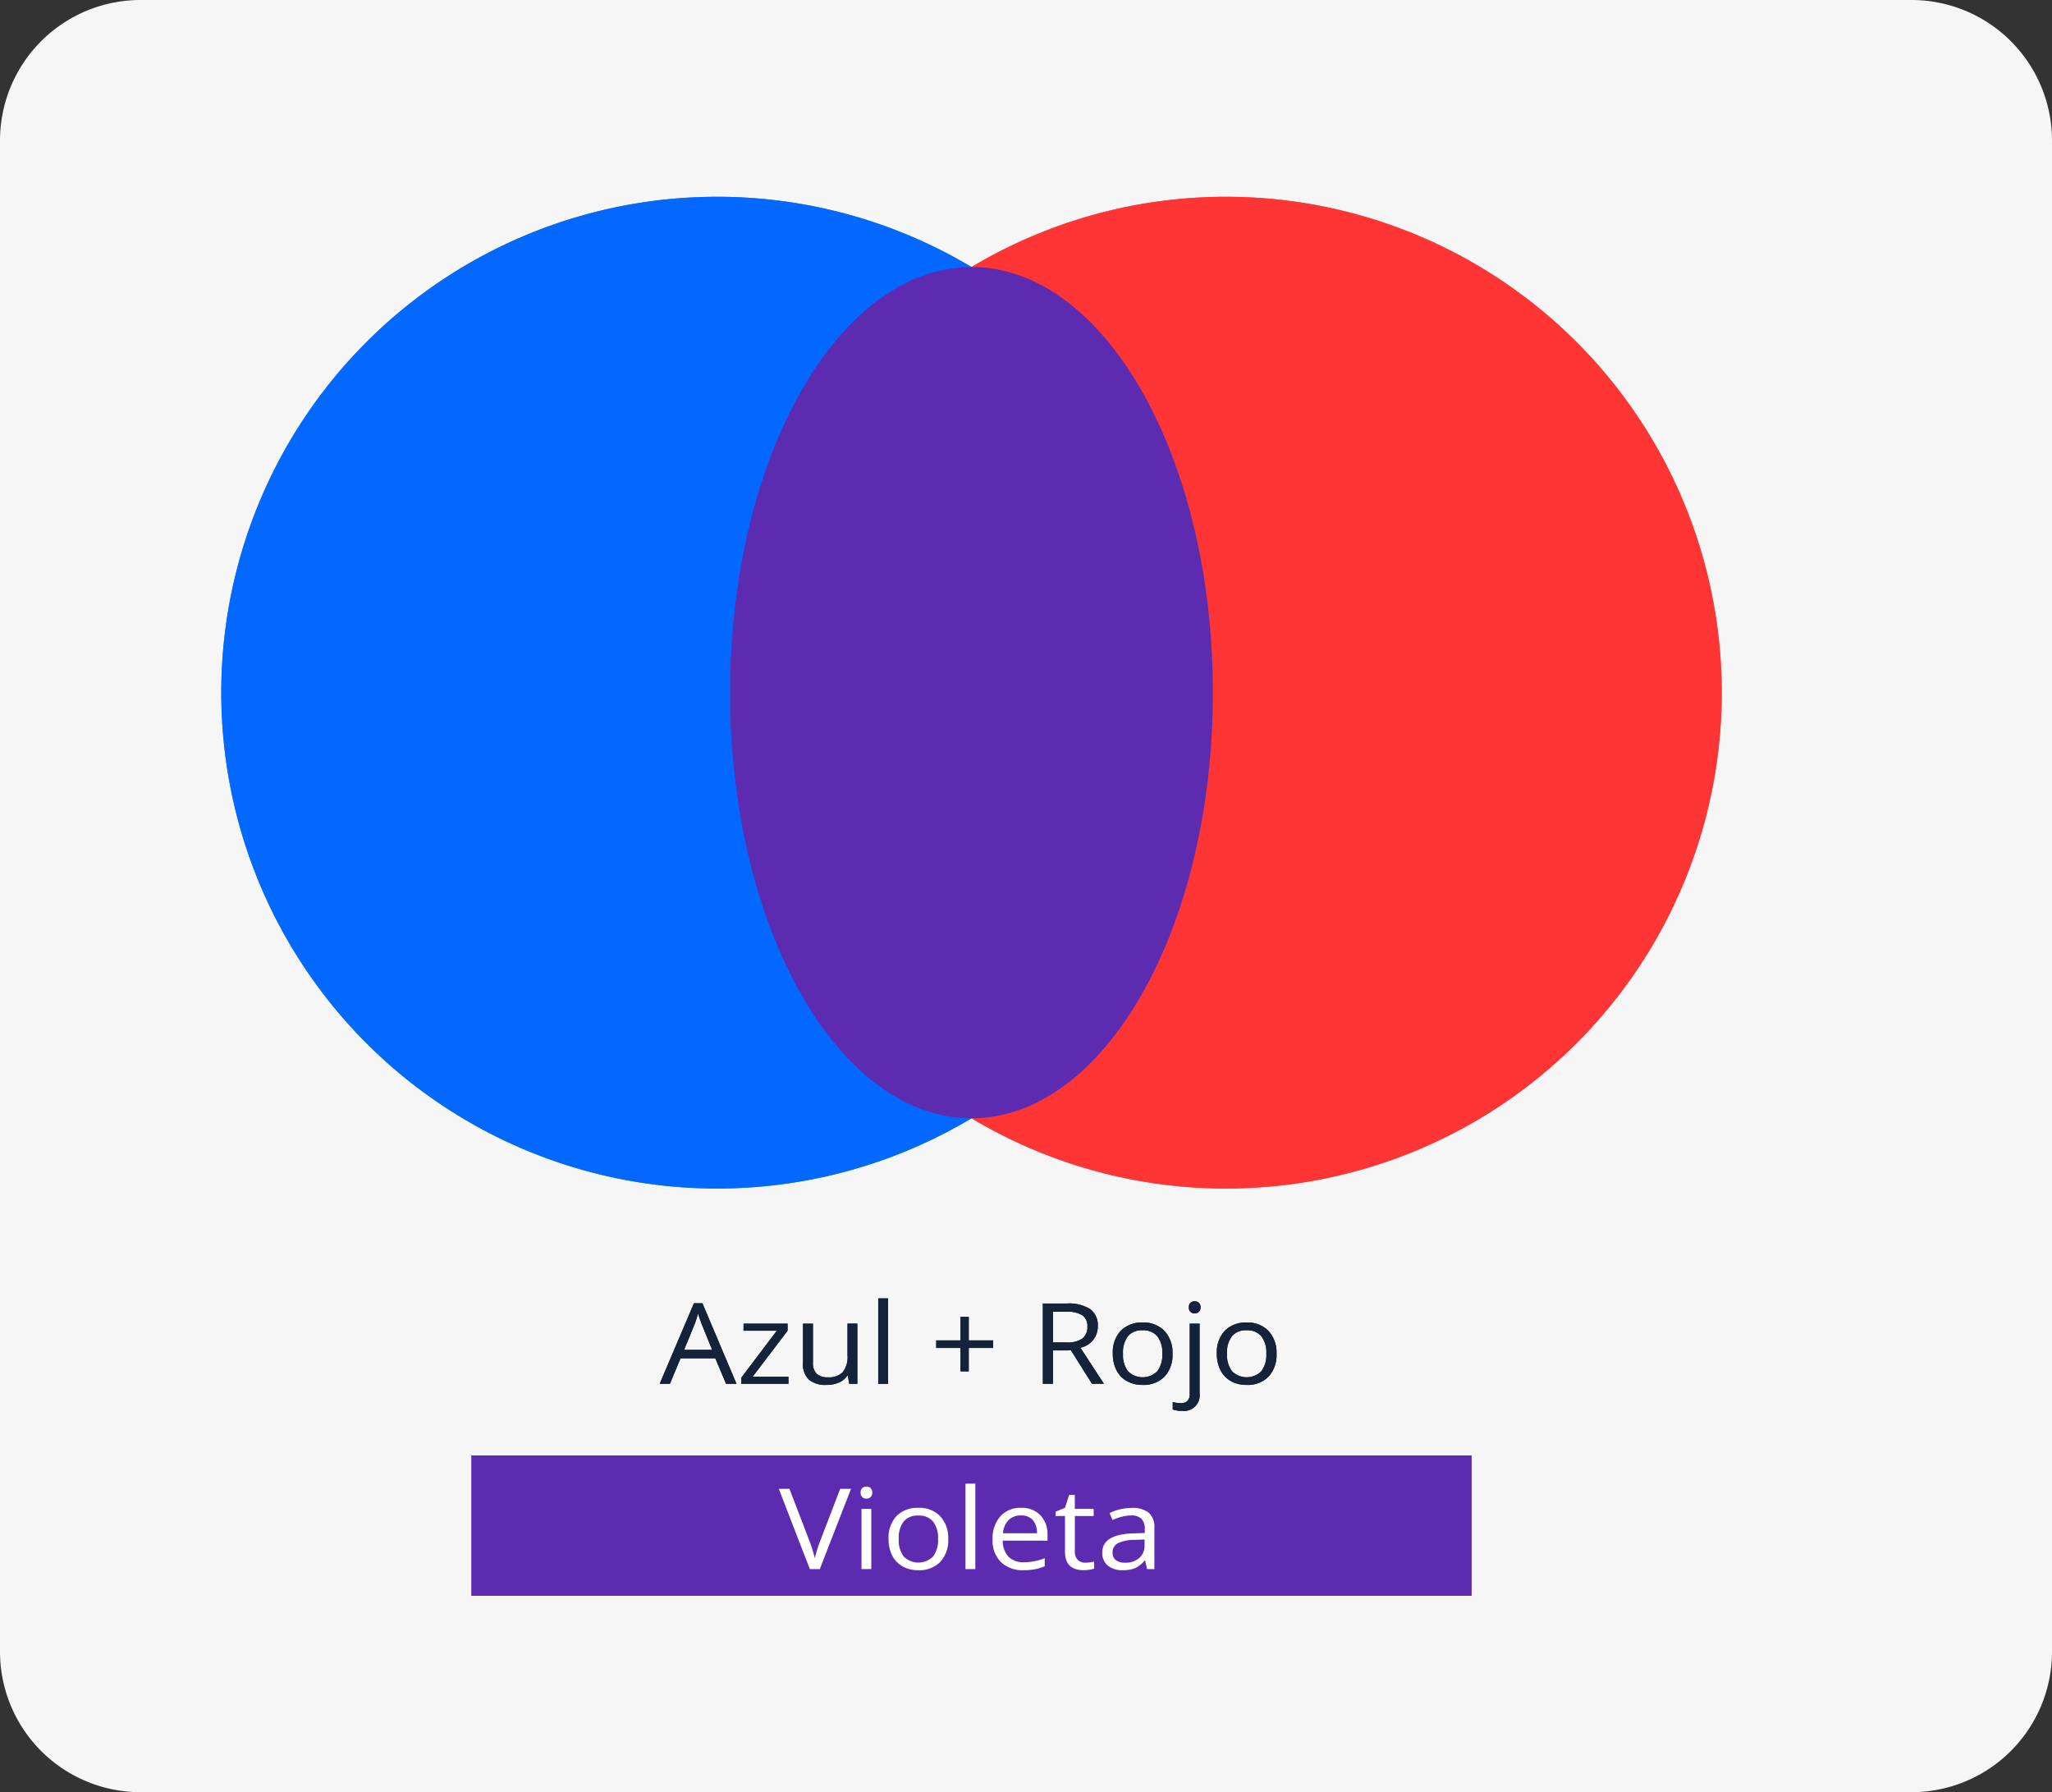 <svg xmlns="http://www.w3.org/2000/svg" width="292" height="255" viewBox="0 0 292 255">
  <rect x="0" y="0" width="292" height="255" fill="#333333" stroke="none"/>
  <g id="Grupo_73296" data-name="Grupo 73296" transform="translate(7044 6849)">
    <path id="Trazado_117711" data-name="Trazado 117711" d="M20,0H272a20,20,0,0,1,20,20V235a20,20,0,0,1-20,20H20A20,20,0,0,1,0,235V20A20,20,0,0,1,20,0Z" transform="translate(-7044 -6849)" fill="#f6f6f6"/>
    <path id="Trazado_117713" data-name="Trazado 117713" d="M70.554,0A70.554,70.554,0,1,1,0,70.554,70.554,70.554,0,0,1,70.554,0Z" transform="translate(-7012.511 -6821)" fill="#0068ff" opacity="0.9"/>
    <path id="Trazado_117714" data-name="Trazado 117714" d="M70.554,0A70.554,70.554,0,1,1,0,70.554,70.554,70.554,0,0,1,70.554,0Z" transform="translate(-6940.107 -6821)" fill="#f33" opacity="0.9"/>
    <path id="Trazado_117715" data-name="Trazado 117715" d="M34.352,0C53.324,0,68.7,27.113,68.7,60.559s-15.38,60.559-34.352,60.559S0,94.006,0,60.559,15.38,0,34.352,0Z" transform="translate(-6940.107 -6811.006)" fill="#5c2baf"/>
    <g id="Grupo_9972" data-name="Grupo 9972" transform="translate(-7912.847 -11980.529)">
      <path id="Trazado_7011" data-name="Trazado 7011" d="M972.166,5328.426l-1.535-3.633h-4.942l-1.519,3.633h-1.45l4.875-11.469H968.8l4.85,11.469Zm-1.982-4.829-1.434-3.539q-.277-.671-.573-1.648a14.1,14.1,0,0,1-.531,1.648l-1.452,3.539Z" fill="#14233a"/>
      <path id="Trazado_7012" data-name="Trazado 7012" d="M981.047,5328.426h-6.705v-.883l5.044-6.672h-4.732v-1.008h6.267v1.008l-4.977,6.547h5.1Z" fill="#14233a"/>
      <path id="Trazado_7013" data-name="Trazado 7013" d="M984.53,5319.863v5.555a2.126,2.126,0,0,0,.515,1.562,2.194,2.194,0,0,0,1.611.516,2.742,2.742,0,0,0,2.121-.735,3.505,3.505,0,0,0,.67-2.4v-4.5h1.4v8.563h-1.156l-.2-1.149h-.076a2.734,2.734,0,0,1-1.193.969,4.3,4.3,0,0,1-1.742.336,3.717,3.717,0,0,1-2.526-.742,3.021,3.021,0,0,1-.84-2.375v-5.6Z" fill="#14233a"/>
      <path id="Trazado_7014" data-name="Trazado 7014" d="M995.217,5328.426h-1.4v-12.157h1.4Z" fill="#14233a"/>
      <path id="Trazado_7015" data-name="Trazado 7015" d="M1006.7,5322.246h3.475v1.078H1006.7v3.328h-1.172v-3.328h-3.458v-1.078h3.458V5318.9h1.172Z" fill="#14233a"/>
      <path id="Trazado_7016" data-name="Trazado 7016" d="M1018.681,5323.676v4.75h-1.434V5317h3.383a5.646,5.646,0,0,1,3.353.8,2.826,2.826,0,0,1,1.083,2.422,3.074,3.074,0,0,1-2.48,3.063l3.349,5.133h-1.7l-2.985-4.75Zm0-1.141h1.966a3.586,3.586,0,0,0,2.226-.559,2,2,0,0,0,.708-1.675,1.844,1.844,0,0,0-.721-1.633,4.152,4.152,0,0,0-2.315-.5h-1.864Z" fill="#14233a"/>
      <path id="Trazado_7017" data-name="Trazado 7017" d="M1035.693,5324.136a4.5,4.5,0,0,1-1.138,3.27,4.179,4.179,0,0,1-3.147,1.176,4.429,4.429,0,0,1-2.2-.539,3.669,3.669,0,0,1-1.484-1.547,5.05,5.05,0,0,1-.524-2.36,4.494,4.494,0,0,1,1.131-3.261,4.161,4.161,0,0,1,3.138-1.168,4.063,4.063,0,0,1,3.082,1.195A4.482,4.482,0,0,1,1035.693,5324.136Zm-7.042,0a3.845,3.845,0,0,0,.708,2.5,2.963,2.963,0,0,0,4.17,0,3.82,3.82,0,0,0,.713-2.5,3.761,3.761,0,0,0-.713-2.48,2.591,2.591,0,0,0-2.1-.848,2.551,2.551,0,0,0-2.074.836A3.805,3.805,0,0,0,1028.651,5324.136Z" fill="#14233a"/>
      <path id="Trazado_7018" data-name="Trazado 7018" d="M1037.026,5332.269a3.618,3.618,0,0,1-1.3-.195v-1.055a4.41,4.41,0,0,0,1.147.157,1.257,1.257,0,0,0,.966-.333,1.442,1.442,0,0,0,.308-1.011v-9.969h1.4v9.875A2.233,2.233,0,0,1,1037.026,5332.269Zm1-14.726a.825.825,0,0,1,.237-.653.926.926,0,0,1,1.172,0,.812.812,0,0,1,.245.649.822.822,0,0,1-.245.652.849.849,0,0,1-.582.215.782.782,0,0,1-.827-.867Z" fill="#14233a"/>
      <path id="Trazado_7019" data-name="Trazado 7019" d="M1050.495,5324.136a4.508,4.508,0,0,1-1.138,3.27,4.175,4.175,0,0,1-3.146,1.176,4.427,4.427,0,0,1-2.2-.539,3.66,3.66,0,0,1-1.485-1.547,5.05,5.05,0,0,1-.523-2.36,4.5,4.5,0,0,1,1.13-3.261,4.164,4.164,0,0,1,3.138-1.168,4.066,4.066,0,0,1,3.083,1.195A4.49,4.49,0,0,1,1050.495,5324.136Zm-7.043,0a3.845,3.845,0,0,0,.709,2.5,2.964,2.964,0,0,0,4.171,0,3.825,3.825,0,0,0,.713-2.5,3.767,3.767,0,0,0-.713-2.48,2.6,2.6,0,0,0-2.1-.848,2.555,2.555,0,0,0-2.076.836A3.811,3.811,0,0,0,1043.452,5324.136Z" fill="#14233a"/>
    </g>
    <path id="Trazado_117716" data-name="Trazado 117716" d="M0,0H142.3V19.966H0Z" transform="translate(-6976.905 -6641.915)" fill="#5c2baf"/>
    <g id="Grupo_9978" data-name="Grupo 9978" transform="translate(-7912.847 -11980.529)">
      <path id="Trazado_7032" data-name="Trazado 7032" d="M988.405,5343.365h1.544l-4.445,11.422h-1.417l-4.419-11.422h1.518l2.834,7.391a19.6,19.6,0,0,1,.776,2.477,19.5,19.5,0,0,1,.793-2.524Z" fill="#fff"/>
      <path id="Trazado_7033" data-name="Trazado 7033" d="M991.316,5343.9a.823.823,0,0,1,.236-.653.926.926,0,0,1,1.172,0,.812.812,0,0,1,.245.649.822.822,0,0,1-.245.652.853.853,0,0,1-.582.215.781.781,0,0,1-.826-.867Zm1.518,10.882h-1.4v-8.562h1.4Z" fill="#fff"/>
      <path id="Trazado_7034" data-name="Trazado 7034" d="M1003.781,5350.5a4.509,4.509,0,0,1-1.138,3.27,4.176,4.176,0,0,1-3.146,1.176,4.421,4.421,0,0,1-2.2-.539,3.66,3.66,0,0,1-1.485-1.547,5.05,5.05,0,0,1-.523-2.36,4.5,4.5,0,0,1,1.13-3.261,4.164,4.164,0,0,1,3.138-1.168,4.064,4.064,0,0,1,3.083,1.2A4.484,4.484,0,0,1,1003.781,5350.5Zm-7.043,0a3.845,3.845,0,0,0,.709,2.5,2.964,2.964,0,0,0,4.171,0,3.825,3.825,0,0,0,.713-2.5,3.765,3.765,0,0,0-.713-2.48,2.593,2.593,0,0,0-2.1-.848,2.553,2.553,0,0,0-2.075.836A3.8,3.8,0,0,0,996.738,5350.5Z" fill="#fff"/>
      <path id="Trazado_7035" data-name="Trazado 7035" d="M1007.636,5354.787h-1.4v-12.156h1.4Z" fill="#fff"/>
      <path id="Trazado_7036" data-name="Trazado 7036" d="M1014.51,5354.944a4.432,4.432,0,0,1-3.234-1.157,4.274,4.274,0,0,1-1.186-3.211,4.72,4.72,0,0,1,1.1-3.289,3.785,3.785,0,0,1,2.956-1.218,3.626,3.626,0,0,1,2.749,1.058,3.878,3.878,0,0,1,1.012,2.793v.82h-6.368a3.241,3.241,0,0,0,.822,2.29,2.971,2.971,0,0,0,2.2.781,7.96,7.96,0,0,0,2.952-.578v1.156a7.859,7.859,0,0,1-1.4.426A8.516,8.516,0,0,1,1014.51,5354.944Zm-.38-7.789a2.381,2.381,0,0,0-1.775.671,2.971,2.971,0,0,0-.78,1.86h4.832a2.705,2.705,0,0,0-.59-1.879A2.157,2.157,0,0,0,1014.13,5347.155Z" fill="#fff"/>
      <path id="Trazado_7037" data-name="Trazado 7037" d="M1023.281,5353.873a4.945,4.945,0,0,0,.717-.05,4.855,4.855,0,0,0,.549-.106v.992a2.706,2.706,0,0,1-.671.168,5.465,5.465,0,0,1-.8.067q-2.682,0-2.682-2.618v-5.093h-1.325v-.625l1.325-.539.59-1.829h.81v1.985h2.683v1.008H1021.8v5.039a1.651,1.651,0,0,0,.4,1.187A1.433,1.433,0,0,0,1023.281,5353.873Z" fill="#fff"/>
      <path id="Trazado_7038" data-name="Trazado 7038" d="M1032.078,5354.787l-.278-1.218h-.067a3.84,3.84,0,0,1-1.379,1.089,4.5,4.5,0,0,1-1.716.286,3.243,3.243,0,0,1-2.155-.657,2.3,2.3,0,0,1-.781-1.867q0-2.594,4.479-2.719l1.569-.046v-.532a2.059,2.059,0,0,0-.469-1.488,2.015,2.015,0,0,0-1.5-.48,6.475,6.475,0,0,0-2.614.656l-.431-.992a7.164,7.164,0,0,1,3.13-.735,3.714,3.714,0,0,1,2.45.68,2.713,2.713,0,0,1,.8,2.18v5.843Zm-3.162-.914a2.982,2.982,0,0,0,2.054-.664,2.359,2.359,0,0,0,.746-1.859v-.774l-1.4.055a5.438,5.438,0,0,0-2.408.481,1.423,1.423,0,0,0-.738,1.324,1.286,1.286,0,0,0,.46,1.07A2.006,2.006,0,0,0,1028.916,5353.873Z" fill="#fff"/>
    </g>
    <path id="Trazado_117717" data-name="Trazado 117717" d="M70.554,0A70.554,70.554,0,1,1,0,70.554,70.554,70.554,0,0,1,70.554,0Z" transform="translate(-7012.511 -6821)" fill="#0068ff" opacity="0.9"/>
    <path id="Trazado_117718" data-name="Trazado 117718" d="M70.554,0A70.554,70.554,0,1,1,0,70.554,70.554,70.554,0,0,1,70.554,0Z" transform="translate(-6940.107 -6821)" fill="#f33" opacity="0.9"/>
    <path id="Trazado_117719" data-name="Trazado 117719" d="M34.352,0C53.324,0,68.7,27.113,68.7,60.559s-15.38,60.559-34.352,60.559S0,94.006,0,60.559,15.38,0,34.352,0Z" transform="translate(-6940.107 -6811.006)" fill="#5c2baf"/>
    <g id="Grupo_9973" data-name="Grupo 9973" transform="translate(-7912.847 -11980.529)">
      <g id="Grupo_9972-2" data-name="Grupo 9972">
        <path id="Trazado_7011-2" data-name="Trazado 7011" d="M972.166,5328.426l-1.535-3.633h-4.942l-1.519,3.633h-1.45l4.875-11.469H968.8l4.85,11.469Zm-1.982-4.829-1.434-3.539q-.277-.671-.573-1.648a14.1,14.1,0,0,1-.531,1.648l-1.452,3.539Z" fill="#14233a"/>
        <path id="Trazado_7012-2" data-name="Trazado 7012" d="M981.047,5328.426h-6.705v-.883l5.044-6.672h-4.732v-1.008h6.267v1.008l-4.977,6.547h5.1Z" fill="#14233a"/>
        <path id="Trazado_7013-2" data-name="Trazado 7013" d="M984.53,5319.863v5.555a2.126,2.126,0,0,0,.515,1.562,2.194,2.194,0,0,0,1.611.516,2.742,2.742,0,0,0,2.121-.735,3.505,3.505,0,0,0,.67-2.4v-4.5h1.4v8.563h-1.156l-.2-1.149h-.076a2.734,2.734,0,0,1-1.193.969,4.3,4.3,0,0,1-1.742.336,3.717,3.717,0,0,1-2.526-.742,3.021,3.021,0,0,1-.84-2.375v-5.6Z" fill="#14233a"/>
        <path id="Trazado_7014-2" data-name="Trazado 7014" d="M995.217,5328.426h-1.4v-12.157h1.4Z" fill="#14233a"/>
        <path id="Trazado_7015-2" data-name="Trazado 7015" d="M1006.7,5322.246h3.475v1.078H1006.7v3.328h-1.172v-3.328h-3.458v-1.078h3.458V5318.9h1.172Z" fill="#14233a"/>
        <path id="Trazado_7016-2" data-name="Trazado 7016" d="M1018.681,5323.676v4.75h-1.434V5317h3.383a5.646,5.646,0,0,1,3.353.8,2.826,2.826,0,0,1,1.083,2.422,3.074,3.074,0,0,1-2.48,3.063l3.349,5.133h-1.7l-2.985-4.75Zm0-1.141h1.966a3.586,3.586,0,0,0,2.226-.559,2,2,0,0,0,.708-1.675,1.844,1.844,0,0,0-.721-1.633,4.152,4.152,0,0,0-2.315-.5h-1.864Z" fill="#14233a"/>
        <path id="Trazado_7017-2" data-name="Trazado 7017" d="M1035.693,5324.136a4.5,4.5,0,0,1-1.138,3.27,4.179,4.179,0,0,1-3.147,1.176,4.429,4.429,0,0,1-2.2-.539,3.669,3.669,0,0,1-1.484-1.547,5.05,5.05,0,0,1-.524-2.36,4.494,4.494,0,0,1,1.131-3.261,4.161,4.161,0,0,1,3.138-1.168,4.063,4.063,0,0,1,3.082,1.195A4.482,4.482,0,0,1,1035.693,5324.136Zm-7.042,0a3.845,3.845,0,0,0,.708,2.5,2.963,2.963,0,0,0,4.17,0,3.82,3.82,0,0,0,.713-2.5,3.761,3.761,0,0,0-.713-2.48,2.591,2.591,0,0,0-2.1-.848,2.551,2.551,0,0,0-2.074.836A3.805,3.805,0,0,0,1028.651,5324.136Z" fill="#14233a"/>
        <path id="Trazado_7018-2" data-name="Trazado 7018" d="M1037.026,5332.269a3.618,3.618,0,0,1-1.3-.195v-1.055a4.41,4.41,0,0,0,1.147.157,1.257,1.257,0,0,0,.966-.333,1.442,1.442,0,0,0,.308-1.011v-9.969h1.4v9.875A2.233,2.233,0,0,1,1037.026,5332.269Zm1-14.726a.825.825,0,0,1,.237-.653.926.926,0,0,1,1.172,0,.812.812,0,0,1,.245.649.822.822,0,0,1-.245.652.849.849,0,0,1-.582.215.782.782,0,0,1-.827-.867Z" fill="#14233a"/>
        <path id="Trazado_7019-2" data-name="Trazado 7019" d="M1050.495,5324.136a4.508,4.508,0,0,1-1.138,3.27,4.175,4.175,0,0,1-3.146,1.176,4.427,4.427,0,0,1-2.2-.539,3.66,3.66,0,0,1-1.485-1.547,5.05,5.05,0,0,1-.523-2.36,4.5,4.5,0,0,1,1.13-3.261,4.164,4.164,0,0,1,3.138-1.168,4.066,4.066,0,0,1,3.083,1.195A4.49,4.49,0,0,1,1050.495,5324.136Zm-7.043,0a3.845,3.845,0,0,0,.709,2.5,2.964,2.964,0,0,0,4.171,0,3.825,3.825,0,0,0,.713-2.5,3.767,3.767,0,0,0-.713-2.48,2.6,2.6,0,0,0-2.1-.848,2.555,2.555,0,0,0-2.076.836A3.811,3.811,0,0,0,1043.452,5324.136Z" fill="#14233a"/>
      </g>
    </g>
    <path id="Trazado_117720" data-name="Trazado 117720" d="M0,0H142.3V19.966H0Z" transform="translate(-6976.905 -6641.915)" fill="#5c2baf"/>
    <g id="Grupo_9979" data-name="Grupo 9979" transform="translate(-7912.847 -11980.529)">
      <g id="Grupo_9978-2" data-name="Grupo 9978">
        <path id="Trazado_7032-2" data-name="Trazado 7032" d="M988.405,5343.365h1.544l-4.445,11.422h-1.417l-4.419-11.422h1.518l2.834,7.391a19.6,19.6,0,0,1,.776,2.477,19.5,19.5,0,0,1,.793-2.524Z" fill="#fff"/>
        <path id="Trazado_7033-2" data-name="Trazado 7033" d="M991.316,5343.9a.823.823,0,0,1,.236-.653.926.926,0,0,1,1.172,0,.812.812,0,0,1,.245.649.822.822,0,0,1-.245.652.853.853,0,0,1-.582.215.781.781,0,0,1-.826-.867Zm1.518,10.882h-1.4v-8.562h1.4Z" fill="#fff"/>
        <path id="Trazado_7034-2" data-name="Trazado 7034" d="M1003.781,5350.5a4.509,4.509,0,0,1-1.138,3.27,4.176,4.176,0,0,1-3.146,1.176,4.421,4.421,0,0,1-2.2-.539,3.66,3.66,0,0,1-1.485-1.547,5.05,5.05,0,0,1-.523-2.36,4.5,4.5,0,0,1,1.13-3.261,4.164,4.164,0,0,1,3.138-1.168,4.064,4.064,0,0,1,3.083,1.2A4.484,4.484,0,0,1,1003.781,5350.5Zm-7.043,0a3.845,3.845,0,0,0,.709,2.5,2.964,2.964,0,0,0,4.171,0,3.825,3.825,0,0,0,.713-2.5,3.765,3.765,0,0,0-.713-2.48,2.593,2.593,0,0,0-2.1-.848,2.553,2.553,0,0,0-2.075.836A3.8,3.8,0,0,0,996.738,5350.5Z" fill="#fff"/>
        <path id="Trazado_7035-2" data-name="Trazado 7035" d="M1007.636,5354.787h-1.4v-12.156h1.4Z" fill="#fff"/>
        <path id="Trazado_7036-2" data-name="Trazado 7036" d="M1014.51,5354.944a4.432,4.432,0,0,1-3.234-1.157,4.274,4.274,0,0,1-1.186-3.211,4.72,4.72,0,0,1,1.1-3.289,3.785,3.785,0,0,1,2.956-1.218,3.626,3.626,0,0,1,2.749,1.058,3.878,3.878,0,0,1,1.012,2.793v.82h-6.368a3.241,3.241,0,0,0,.822,2.29,2.971,2.971,0,0,0,2.2.781,7.96,7.96,0,0,0,2.952-.578v1.156a7.859,7.859,0,0,1-1.4.426A8.516,8.516,0,0,1,1014.51,5354.944Zm-.38-7.789a2.381,2.381,0,0,0-1.775.671,2.971,2.971,0,0,0-.78,1.86h4.832a2.705,2.705,0,0,0-.59-1.879A2.157,2.157,0,0,0,1014.13,5347.155Z" fill="#fff"/>
        <path id="Trazado_7037-2" data-name="Trazado 7037" d="M1023.281,5353.873a4.945,4.945,0,0,0,.717-.05,4.855,4.855,0,0,0,.549-.106v.992a2.706,2.706,0,0,1-.671.168,5.465,5.465,0,0,1-.8.067q-2.682,0-2.682-2.618v-5.093h-1.325v-.625l1.325-.539.59-1.829h.81v1.985h2.683v1.008H1021.8v5.039a1.651,1.651,0,0,0,.4,1.187A1.433,1.433,0,0,0,1023.281,5353.873Z" fill="#fff"/>
        <path id="Trazado_7038-2" data-name="Trazado 7038" d="M1032.078,5354.787l-.278-1.218h-.067a3.84,3.84,0,0,1-1.379,1.089,4.5,4.5,0,0,1-1.716.286,3.243,3.243,0,0,1-2.155-.657,2.3,2.3,0,0,1-.781-1.867q0-2.594,4.479-2.719l1.569-.046v-.532a2.059,2.059,0,0,0-.469-1.488,2.015,2.015,0,0,0-1.5-.48,6.475,6.475,0,0,0-2.614.656l-.431-.992a7.164,7.164,0,0,1,3.13-.735,3.714,3.714,0,0,1,2.45.68,2.713,2.713,0,0,1,.8,2.18v5.843Zm-3.162-.914a2.982,2.982,0,0,0,2.054-.664,2.359,2.359,0,0,0,.746-1.859v-.774l-1.4.055a5.438,5.438,0,0,0-2.408.481,1.423,1.423,0,0,0-.738,1.324,1.286,1.286,0,0,0,.46,1.07A2.006,2.006,0,0,0,1028.916,5353.873Z" fill="#fff"/>
      </g>
    </g>
  </g>
</svg>
